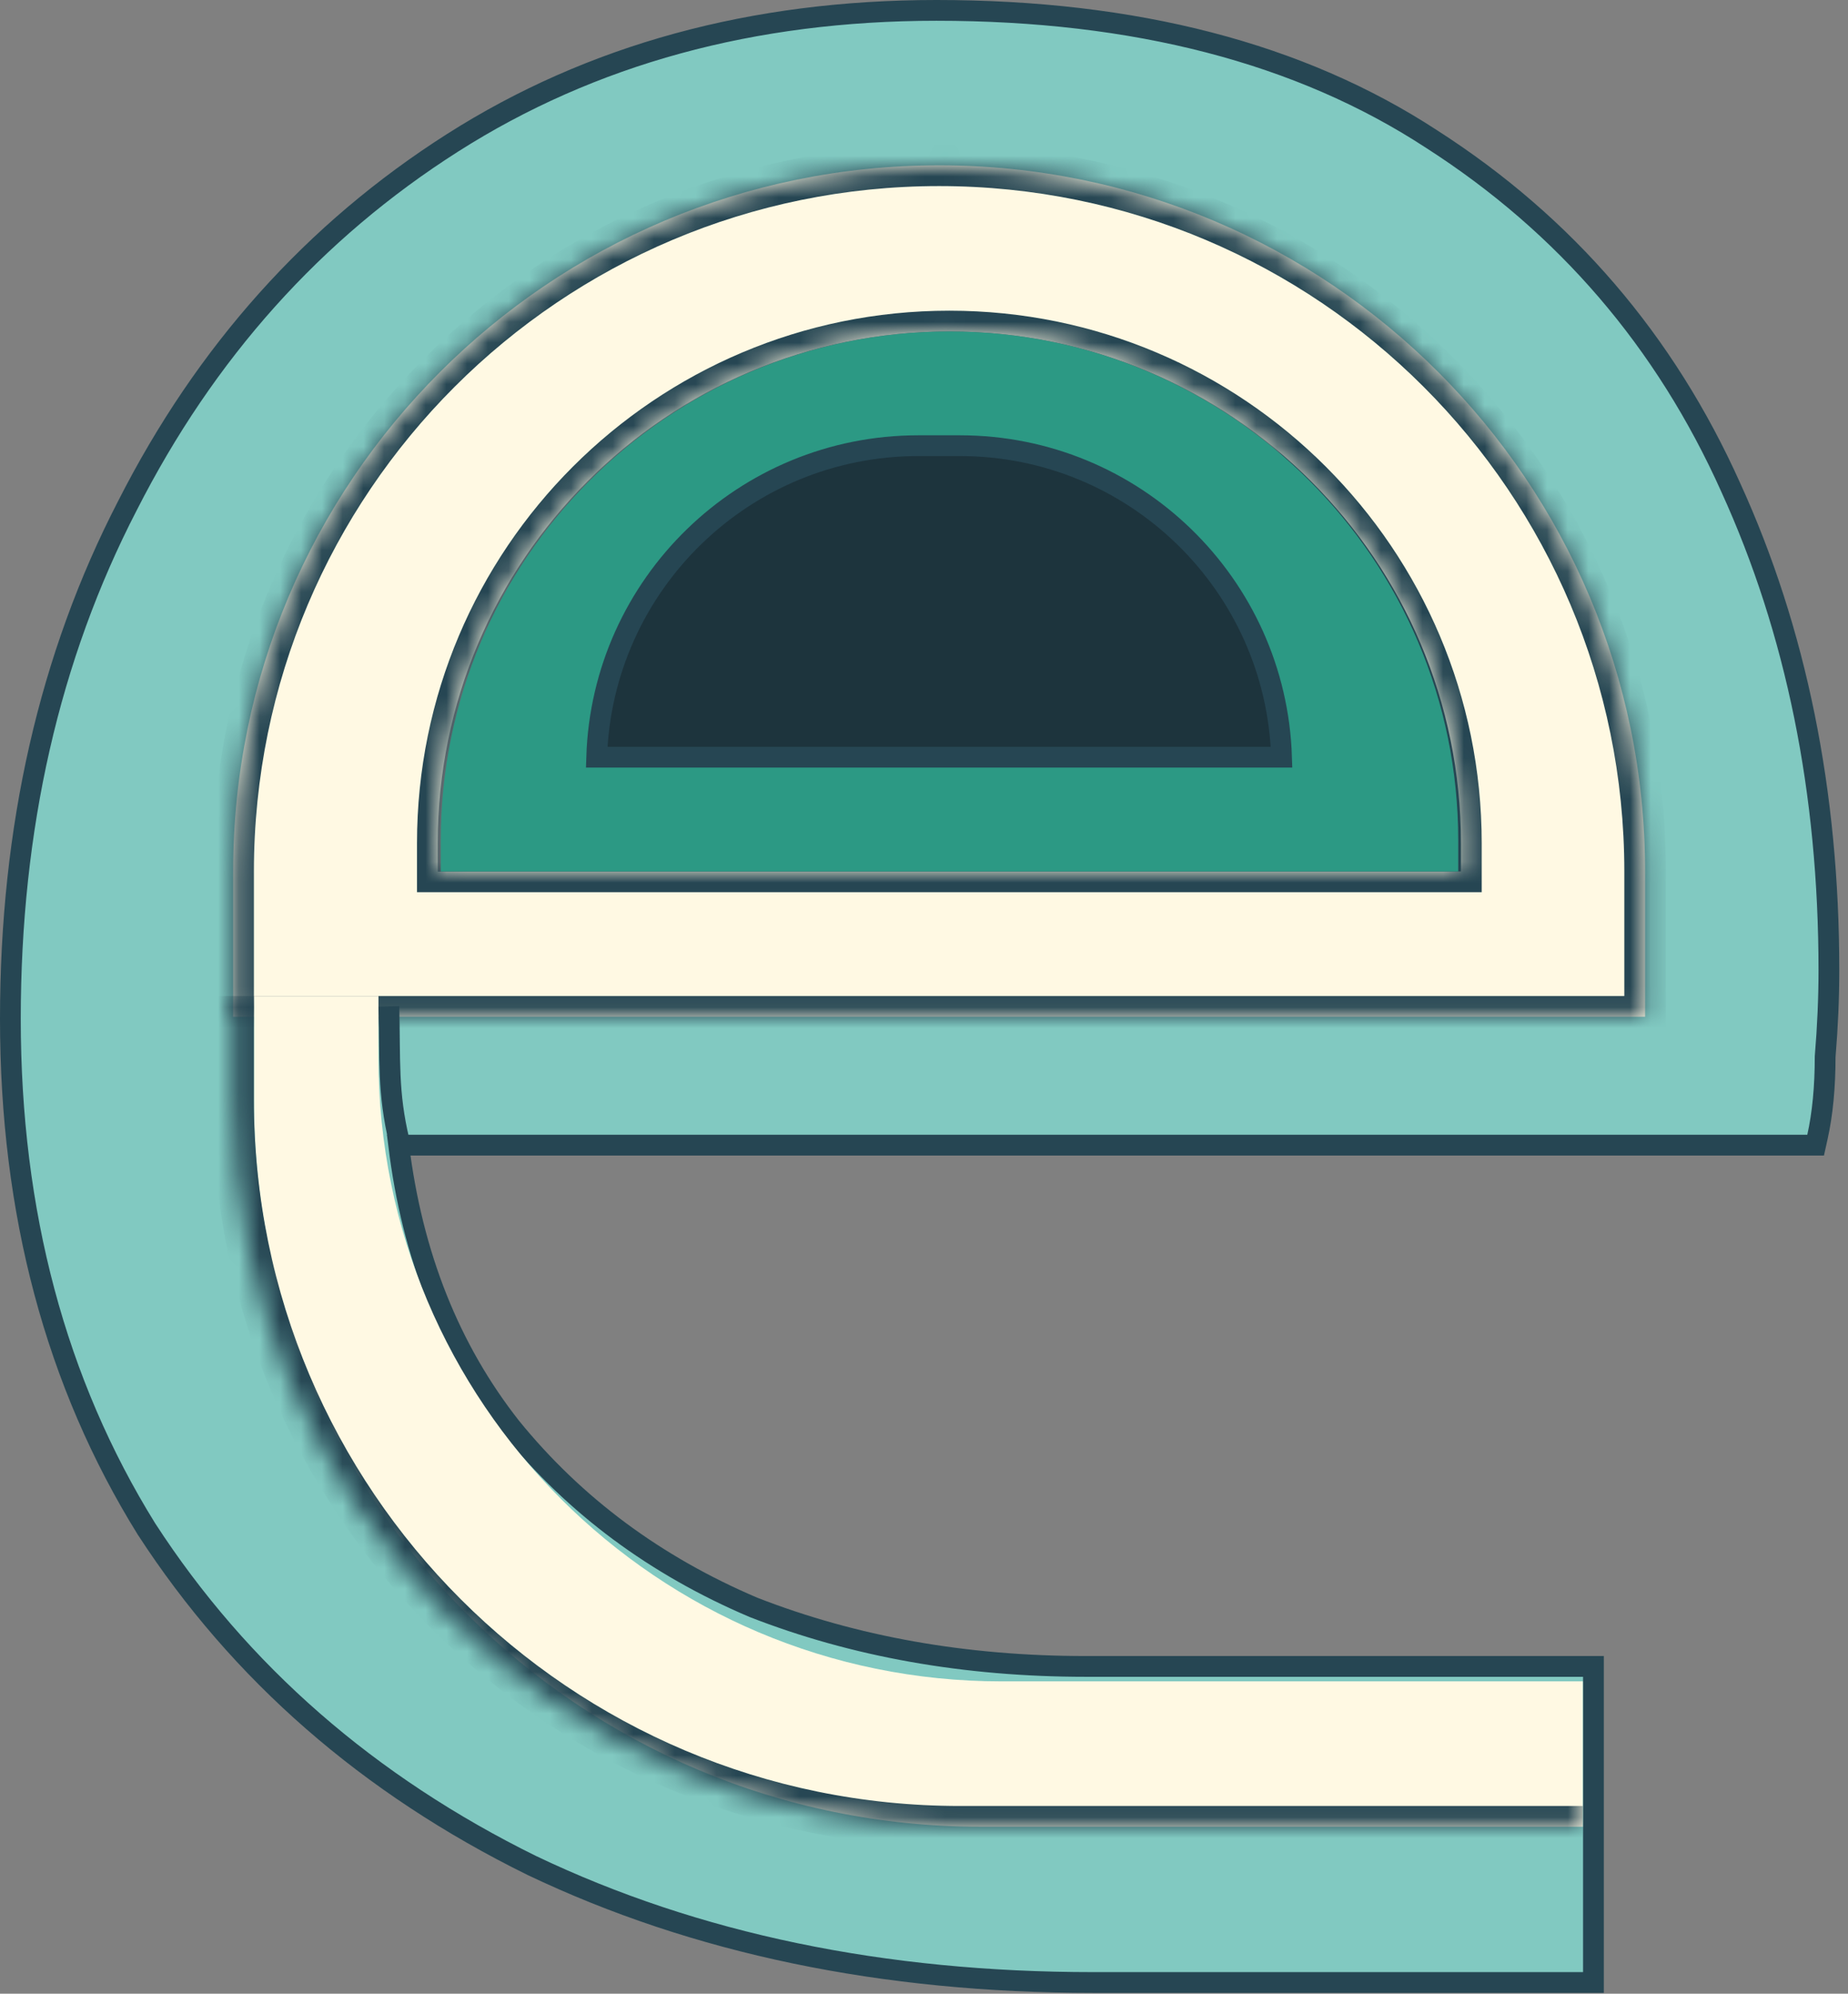 <svg width="89" height="96" viewBox="0 0 89 96" fill="none" xmlns="http://www.w3.org/2000/svg">
<rect x="0" y="0" width="89" height="96" fill="#808080" stroke="none"/>
<path d="M25.619 89.829L25.625 89.831C33.502 93.588 42.518 95.46 52.66 95.46H76.24H76.74V94.96V80.74V80.24H76.24H52.3C46.478 80.24 41.143 79.29 36.289 77.397C31.564 75.388 27.674 72.498 24.61 68.728C21.659 64.98 19.852 60.457 19.2 55.14H87.04H87.441L87.528 54.748C87.777 53.629 87.899 52.339 87.9 50.881C88.02 49.436 88.08 48.049 88.08 46.72C88.08 38.138 86.508 30.387 83.355 23.474C80.196 16.427 75.393 10.833 68.952 6.701C62.612 2.555 54.65 0.5 45.1 0.5C36.257 0.5 28.481 2.621 21.792 6.878C15.113 11.128 9.893 16.957 6.135 24.352C2.374 31.631 0.5 39.871 0.5 49.06C0.5 58.381 2.68 66.575 7.055 73.624L7.055 73.624L7.061 73.632C11.553 80.553 17.744 85.951 25.619 89.829ZM69.628 35.829L69.629 35.834C70.069 38.142 70.304 40.344 70.336 42.44H19.001C19.273 39.306 19.969 36.169 21.091 33.028C22.271 29.725 23.98 26.779 26.218 24.187L26.218 24.187L26.226 24.178C28.462 21.471 31.108 19.355 34.164 17.827L34.164 17.827L34.17 17.824C37.329 16.186 40.968 15.36 45.1 15.36C49.011 15.36 52.363 15.953 55.168 17.122L55.168 17.122L55.174 17.124C58.117 18.301 60.513 19.883 62.376 21.863L62.386 21.874L62.397 21.884C64.392 23.762 65.975 25.931 67.149 28.395L67.148 28.395L67.153 28.404C68.332 30.761 69.156 33.236 69.628 35.829Z" fill="#81C9C1" stroke="#264653"/>
<mask id="path-2-inside-1_27_136" fill="white">
<path fill-rule="evenodd" clip-rule="evenodd" d="M45.228 7.96C26.45 7.96 11.228 23.182 11.228 41.96V48.96H79.228V41.96C79.228 23.182 64.006 7.96 45.228 7.96ZM45.721 15.96C32.114 15.96 21.083 26.991 21.083 40.598V41.96H70.359V40.598C70.359 26.991 59.328 15.96 45.721 15.96Z"/>
</mask>
<path fill-rule="evenodd" clip-rule="evenodd" d="M45.228 7.96C26.45 7.96 11.228 23.182 11.228 41.96V48.96H79.228V41.96C79.228 23.182 64.006 7.96 45.228 7.96ZM45.721 15.96C32.114 15.96 21.083 26.991 21.083 40.598V41.96H70.359V40.598C70.359 26.991 59.328 15.96 45.721 15.96Z" fill="#FFF9E3"/>
<path d="M11.228 48.96H10.228V49.96H11.228V48.96ZM79.228 48.96V49.96H80.228V48.96H79.228ZM21.083 41.96H20.083V42.96H21.083V41.96ZM70.359 41.96V42.96H71.359V41.96H70.359ZM12.228 41.96C12.228 23.735 27.003 8.96 45.228 8.96V6.96C25.898 6.96 10.228 22.63 10.228 41.96H12.228ZM12.228 48.96V41.96H10.228V48.96H12.228ZM79.228 47.96H11.228V49.96H79.228V47.96ZM78.228 41.96V48.96H80.228V41.96H78.228ZM45.228 8.96C63.453 8.96 78.228 23.735 78.228 41.96H80.228C80.228 22.63 64.558 6.96 45.228 6.96V8.96ZM22.083 40.598C22.083 27.543 32.666 16.96 45.721 16.96V14.96C31.561 14.96 20.083 26.438 20.083 40.598H22.083ZM22.083 41.96V40.598H20.083V41.96H22.083ZM70.359 40.96H21.083V42.96H70.359V40.96ZM69.359 40.598V41.96H71.359V40.598H69.359ZM45.721 16.96C58.776 16.96 69.359 27.543 69.359 40.598H71.359C71.359 26.438 59.88 14.96 45.721 14.96V16.96Z" fill="#264653" mask="url(#path-2-inside-1_27_136)"/>
<path d="M21.228 40.46C21.228 26.929 32.197 15.96 45.728 15.96C59.259 15.96 70.228 26.929 70.228 40.46V41.96H21.228V40.46Z" fill="#2C9984"/>
<path d="M28.736 36.46C29 28.131 35.835 21.46 44.228 21.46H46.228C54.621 21.46 61.456 28.131 61.72 36.46H28.736Z" fill="#1D343D" stroke="#264653"/>
<path fill-rule="evenodd" clip-rule="evenodd" d="M18.228 47.96H12.228V52.96C12.228 72.29 27.898 87.96 47.228 87.96H76.228V80.96H48.228C31.66 80.96 18.228 67.528 18.228 50.96V47.96Z" fill="#FFF9E3"/>
<mask id="path-7-inside-2_27_136" fill="white">
<path d="M11.228 47.96H76.228V87.96H46.228C26.898 87.96 11.228 72.29 11.228 52.96V47.96Z"/>
</mask>
<path d="M11.228 47.96H76.228H11.228ZM76.228 88.96H46.228C26.346 88.96 10.228 72.842 10.228 52.96H12.228C12.228 71.738 27.45 86.96 46.228 86.96H76.228V88.96ZM46.228 88.96C26.346 88.96 10.228 72.842 10.228 52.96V47.96H12.228V52.96C12.228 71.738 27.45 86.96 46.228 86.96V88.96ZM76.228 47.96V87.96V47.96Z" fill="#264653" mask="url(#path-7-inside-2_27_136)"/>
<path d="M18.728 48.46C18.796 51.053 18.66 52.581 19.228 54.96" stroke="#264653"/>
</svg>
